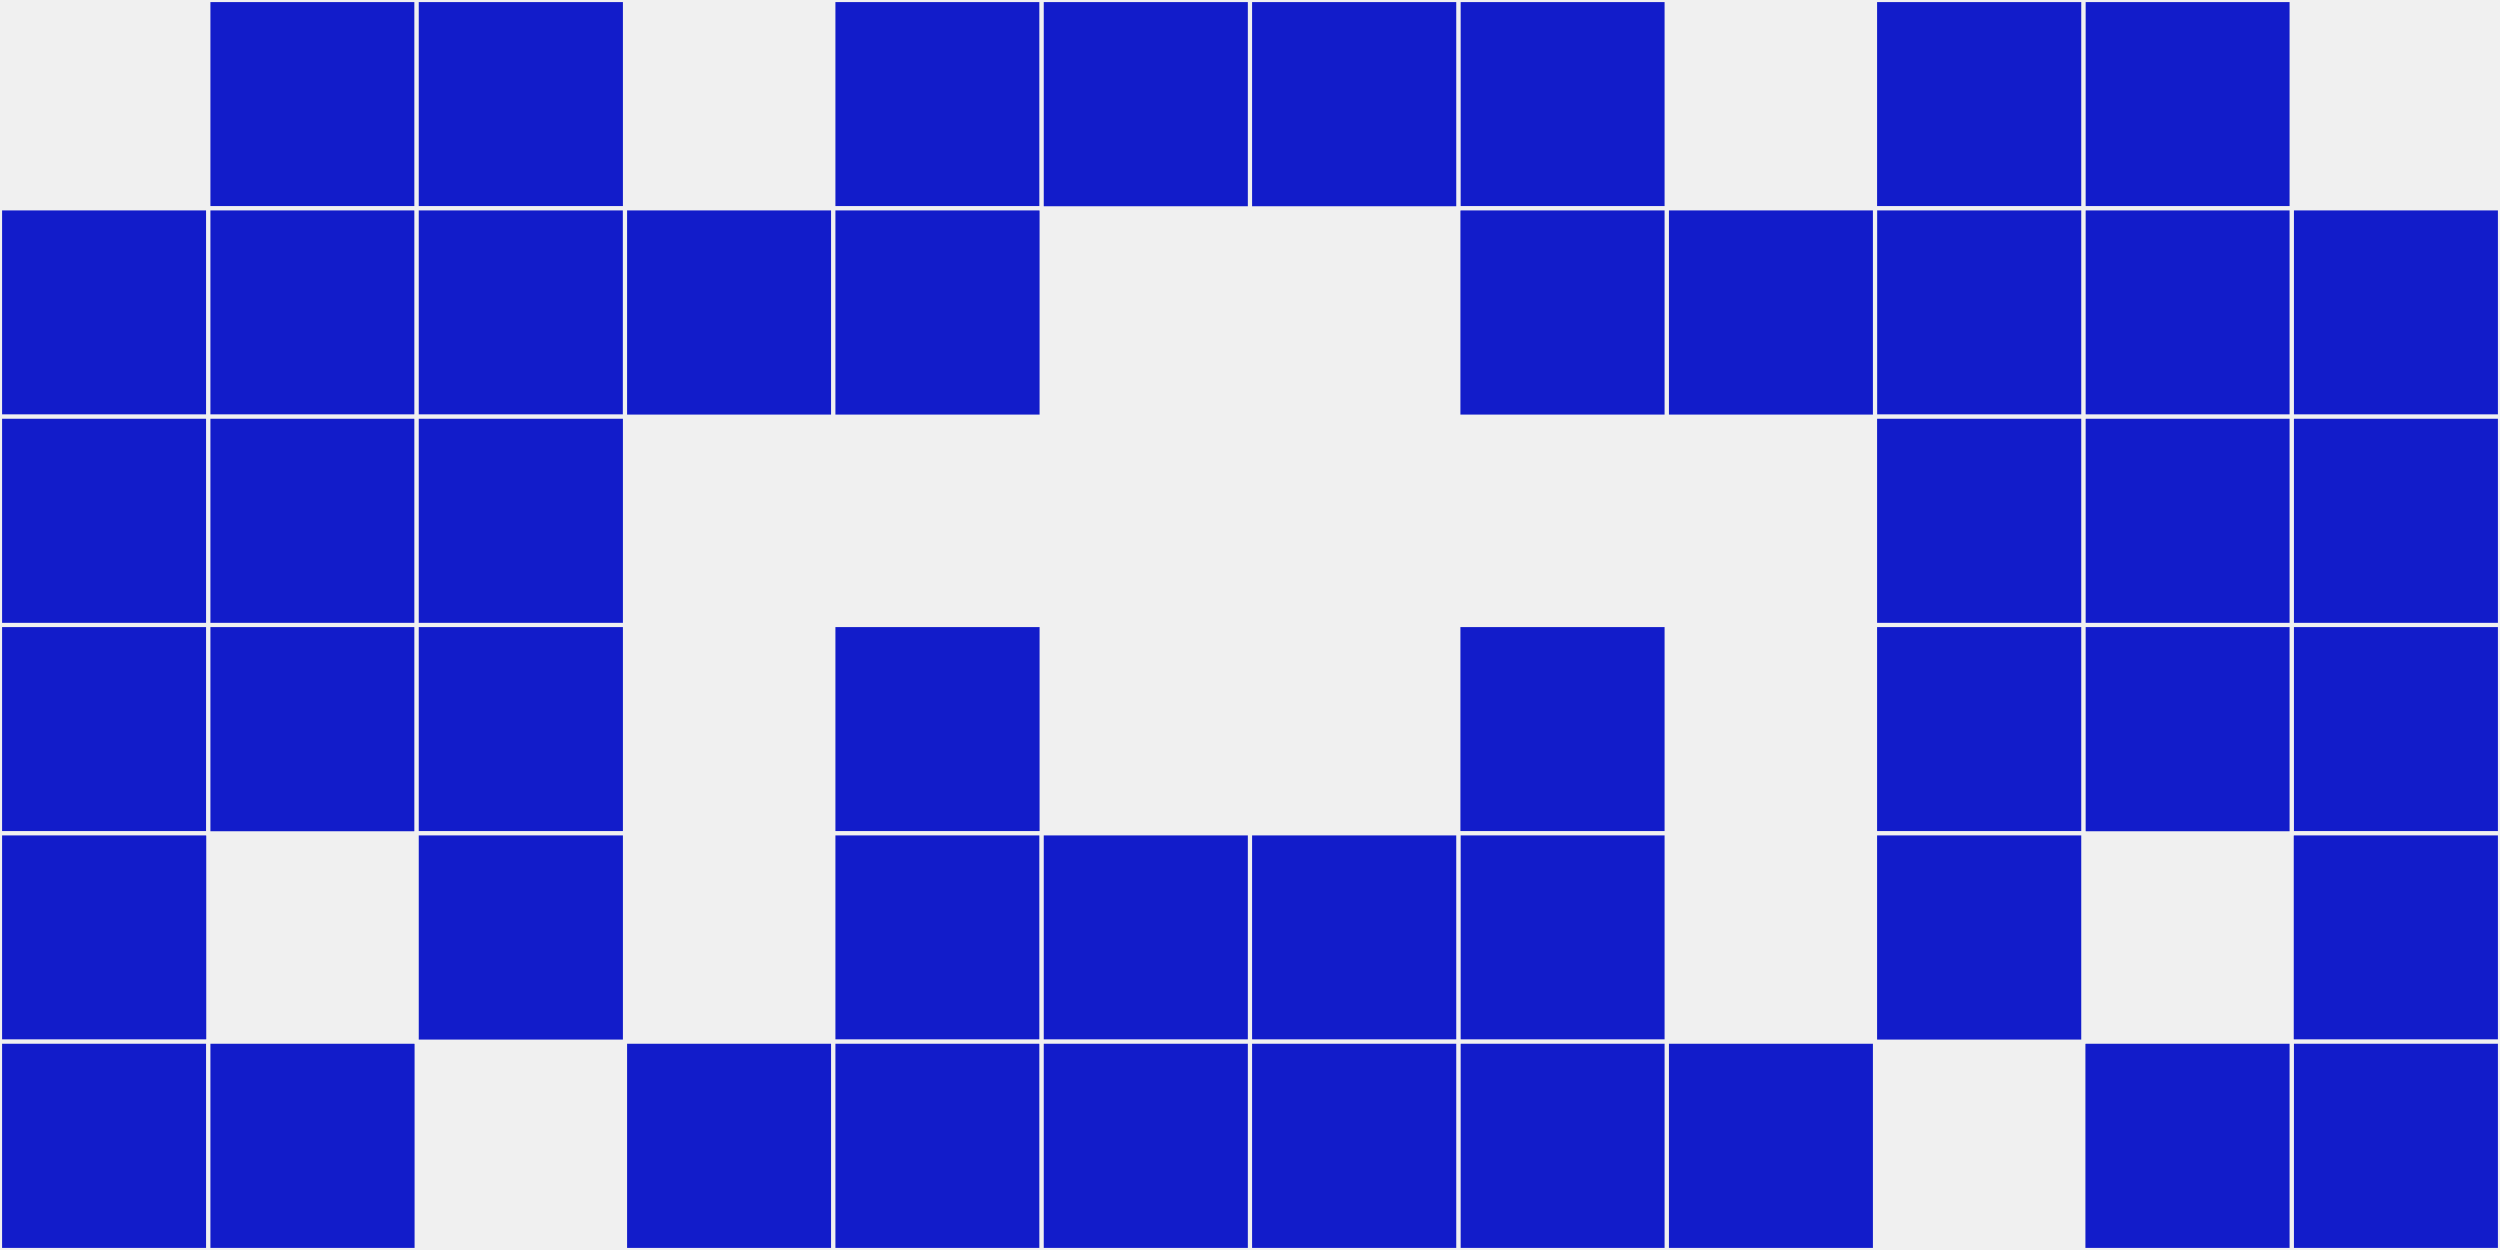 <?xml version="1.0"?>
    <svg width="12" height="6"
        viewBox="0 0 12 6"
        viewport-fill="red"
        xmlns="http://www.w3.org/2000/svg">
    <rect x="0" y="0" width="12" height="6" fill="#f0f0f0"/>
    <rect x="0" y="1" width="1" height="1" fill="#121cca" stroke="#f0f0f0" stroke-width="0.02"/><rect x="11" y="1" width="1" height="1" fill="#121cca" stroke="#f0f0f0" stroke-width="0.02"/><rect x="0" y="2" width="1" height="1" fill="#121cca" stroke="#f0f0f0" stroke-width="0.02"/><rect x="11" y="2" width="1" height="1" fill="#121cca" stroke="#f0f0f0" stroke-width="0.02"/><rect x="0" y="3" width="1" height="1" fill="#121cca" stroke="#f0f0f0" stroke-width="0.02"/><rect x="11" y="3" width="1" height="1" fill="#121cca" stroke="#f0f0f0" stroke-width="0.02"/><rect x="0" y="4" width="1" height="1" fill="#121cca" stroke="#f0f0f0" stroke-width="0.02"/><rect x="11" y="4" width="1" height="1" fill="#121cca" stroke="#f0f0f0" stroke-width="0.02"/><rect x="0" y="5" width="1" height="1" fill="#121cca" stroke="#f0f0f0" stroke-width="0.02"/><rect x="11" y="5" width="1" height="1" fill="#121cca" stroke="#f0f0f0" stroke-width="0.02"/><rect x="1" y="0" width="1" height="1" fill="#121cca" stroke="#f0f0f0" stroke-width="0.02"/><rect x="10" y="0" width="1" height="1" fill="#121cca" stroke="#f0f0f0" stroke-width="0.02"/><rect x="1" y="1" width="1" height="1" fill="#121cca" stroke="#f0f0f0" stroke-width="0.02"/><rect x="10" y="1" width="1" height="1" fill="#121cca" stroke="#f0f0f0" stroke-width="0.02"/><rect x="1" y="2" width="1" height="1" fill="#121cca" stroke="#f0f0f0" stroke-width="0.02"/><rect x="10" y="2" width="1" height="1" fill="#121cca" stroke="#f0f0f0" stroke-width="0.02"/><rect x="1" y="3" width="1" height="1" fill="#121cca" stroke="#f0f0f0" stroke-width="0.02"/><rect x="10" y="3" width="1" height="1" fill="#121cca" stroke="#f0f0f0" stroke-width="0.02"/><rect x="1" y="5" width="1" height="1" fill="#121cca" stroke="#f0f0f0" stroke-width="0.02"/><rect x="10" y="5" width="1" height="1" fill="#121cca" stroke="#f0f0f0" stroke-width="0.02"/><rect x="2" y="0" width="1" height="1" fill="#121cca" stroke="#f0f0f0" stroke-width="0.02"/><rect x="9" y="0" width="1" height="1" fill="#121cca" stroke="#f0f0f0" stroke-width="0.02"/><rect x="2" y="1" width="1" height="1" fill="#121cca" stroke="#f0f0f0" stroke-width="0.02"/><rect x="9" y="1" width="1" height="1" fill="#121cca" stroke="#f0f0f0" stroke-width="0.02"/><rect x="2" y="2" width="1" height="1" fill="#121cca" stroke="#f0f0f0" stroke-width="0.02"/><rect x="9" y="2" width="1" height="1" fill="#121cca" stroke="#f0f0f0" stroke-width="0.02"/><rect x="2" y="3" width="1" height="1" fill="#121cca" stroke="#f0f0f0" stroke-width="0.02"/><rect x="9" y="3" width="1" height="1" fill="#121cca" stroke="#f0f0f0" stroke-width="0.02"/><rect x="2" y="4" width="1" height="1" fill="#121cca" stroke="#f0f0f0" stroke-width="0.02"/><rect x="9" y="4" width="1" height="1" fill="#121cca" stroke="#f0f0f0" stroke-width="0.02"/><rect x="3" y="1" width="1" height="1" fill="#121cca" stroke="#f0f0f0" stroke-width="0.02"/><rect x="8" y="1" width="1" height="1" fill="#121cca" stroke="#f0f0f0" stroke-width="0.02"/><rect x="3" y="5" width="1" height="1" fill="#121cca" stroke="#f0f0f0" stroke-width="0.02"/><rect x="8" y="5" width="1" height="1" fill="#121cca" stroke="#f0f0f0" stroke-width="0.02"/><rect x="4" y="0" width="1" height="1" fill="#121cca" stroke="#f0f0f0" stroke-width="0.02"/><rect x="7" y="0" width="1" height="1" fill="#121cca" stroke="#f0f0f0" stroke-width="0.02"/><rect x="4" y="1" width="1" height="1" fill="#121cca" stroke="#f0f0f0" stroke-width="0.02"/><rect x="7" y="1" width="1" height="1" fill="#121cca" stroke="#f0f0f0" stroke-width="0.02"/><rect x="4" y="3" width="1" height="1" fill="#121cca" stroke="#f0f0f0" stroke-width="0.02"/><rect x="7" y="3" width="1" height="1" fill="#121cca" stroke="#f0f0f0" stroke-width="0.02"/><rect x="4" y="4" width="1" height="1" fill="#121cca" stroke="#f0f0f0" stroke-width="0.02"/><rect x="7" y="4" width="1" height="1" fill="#121cca" stroke="#f0f0f0" stroke-width="0.02"/><rect x="4" y="5" width="1" height="1" fill="#121cca" stroke="#f0f0f0" stroke-width="0.02"/><rect x="7" y="5" width="1" height="1" fill="#121cca" stroke="#f0f0f0" stroke-width="0.02"/><rect x="5" y="0" width="1" height="1" fill="#121cca" stroke="#f0f0f0" stroke-width="0.02"/><rect x="6" y="0" width="1" height="1" fill="#121cca" stroke="#f0f0f0" stroke-width="0.02"/><rect x="5" y="4" width="1" height="1" fill="#121cca" stroke="#f0f0f0" stroke-width="0.02"/><rect x="6" y="4" width="1" height="1" fill="#121cca" stroke="#f0f0f0" stroke-width="0.02"/><rect x="5" y="5" width="1" height="1" fill="#121cca" stroke="#f0f0f0" stroke-width="0.02"/><rect x="6" y="5" width="1" height="1" fill="#121cca" stroke="#f0f0f0" stroke-width="0.02"/>
    </svg>